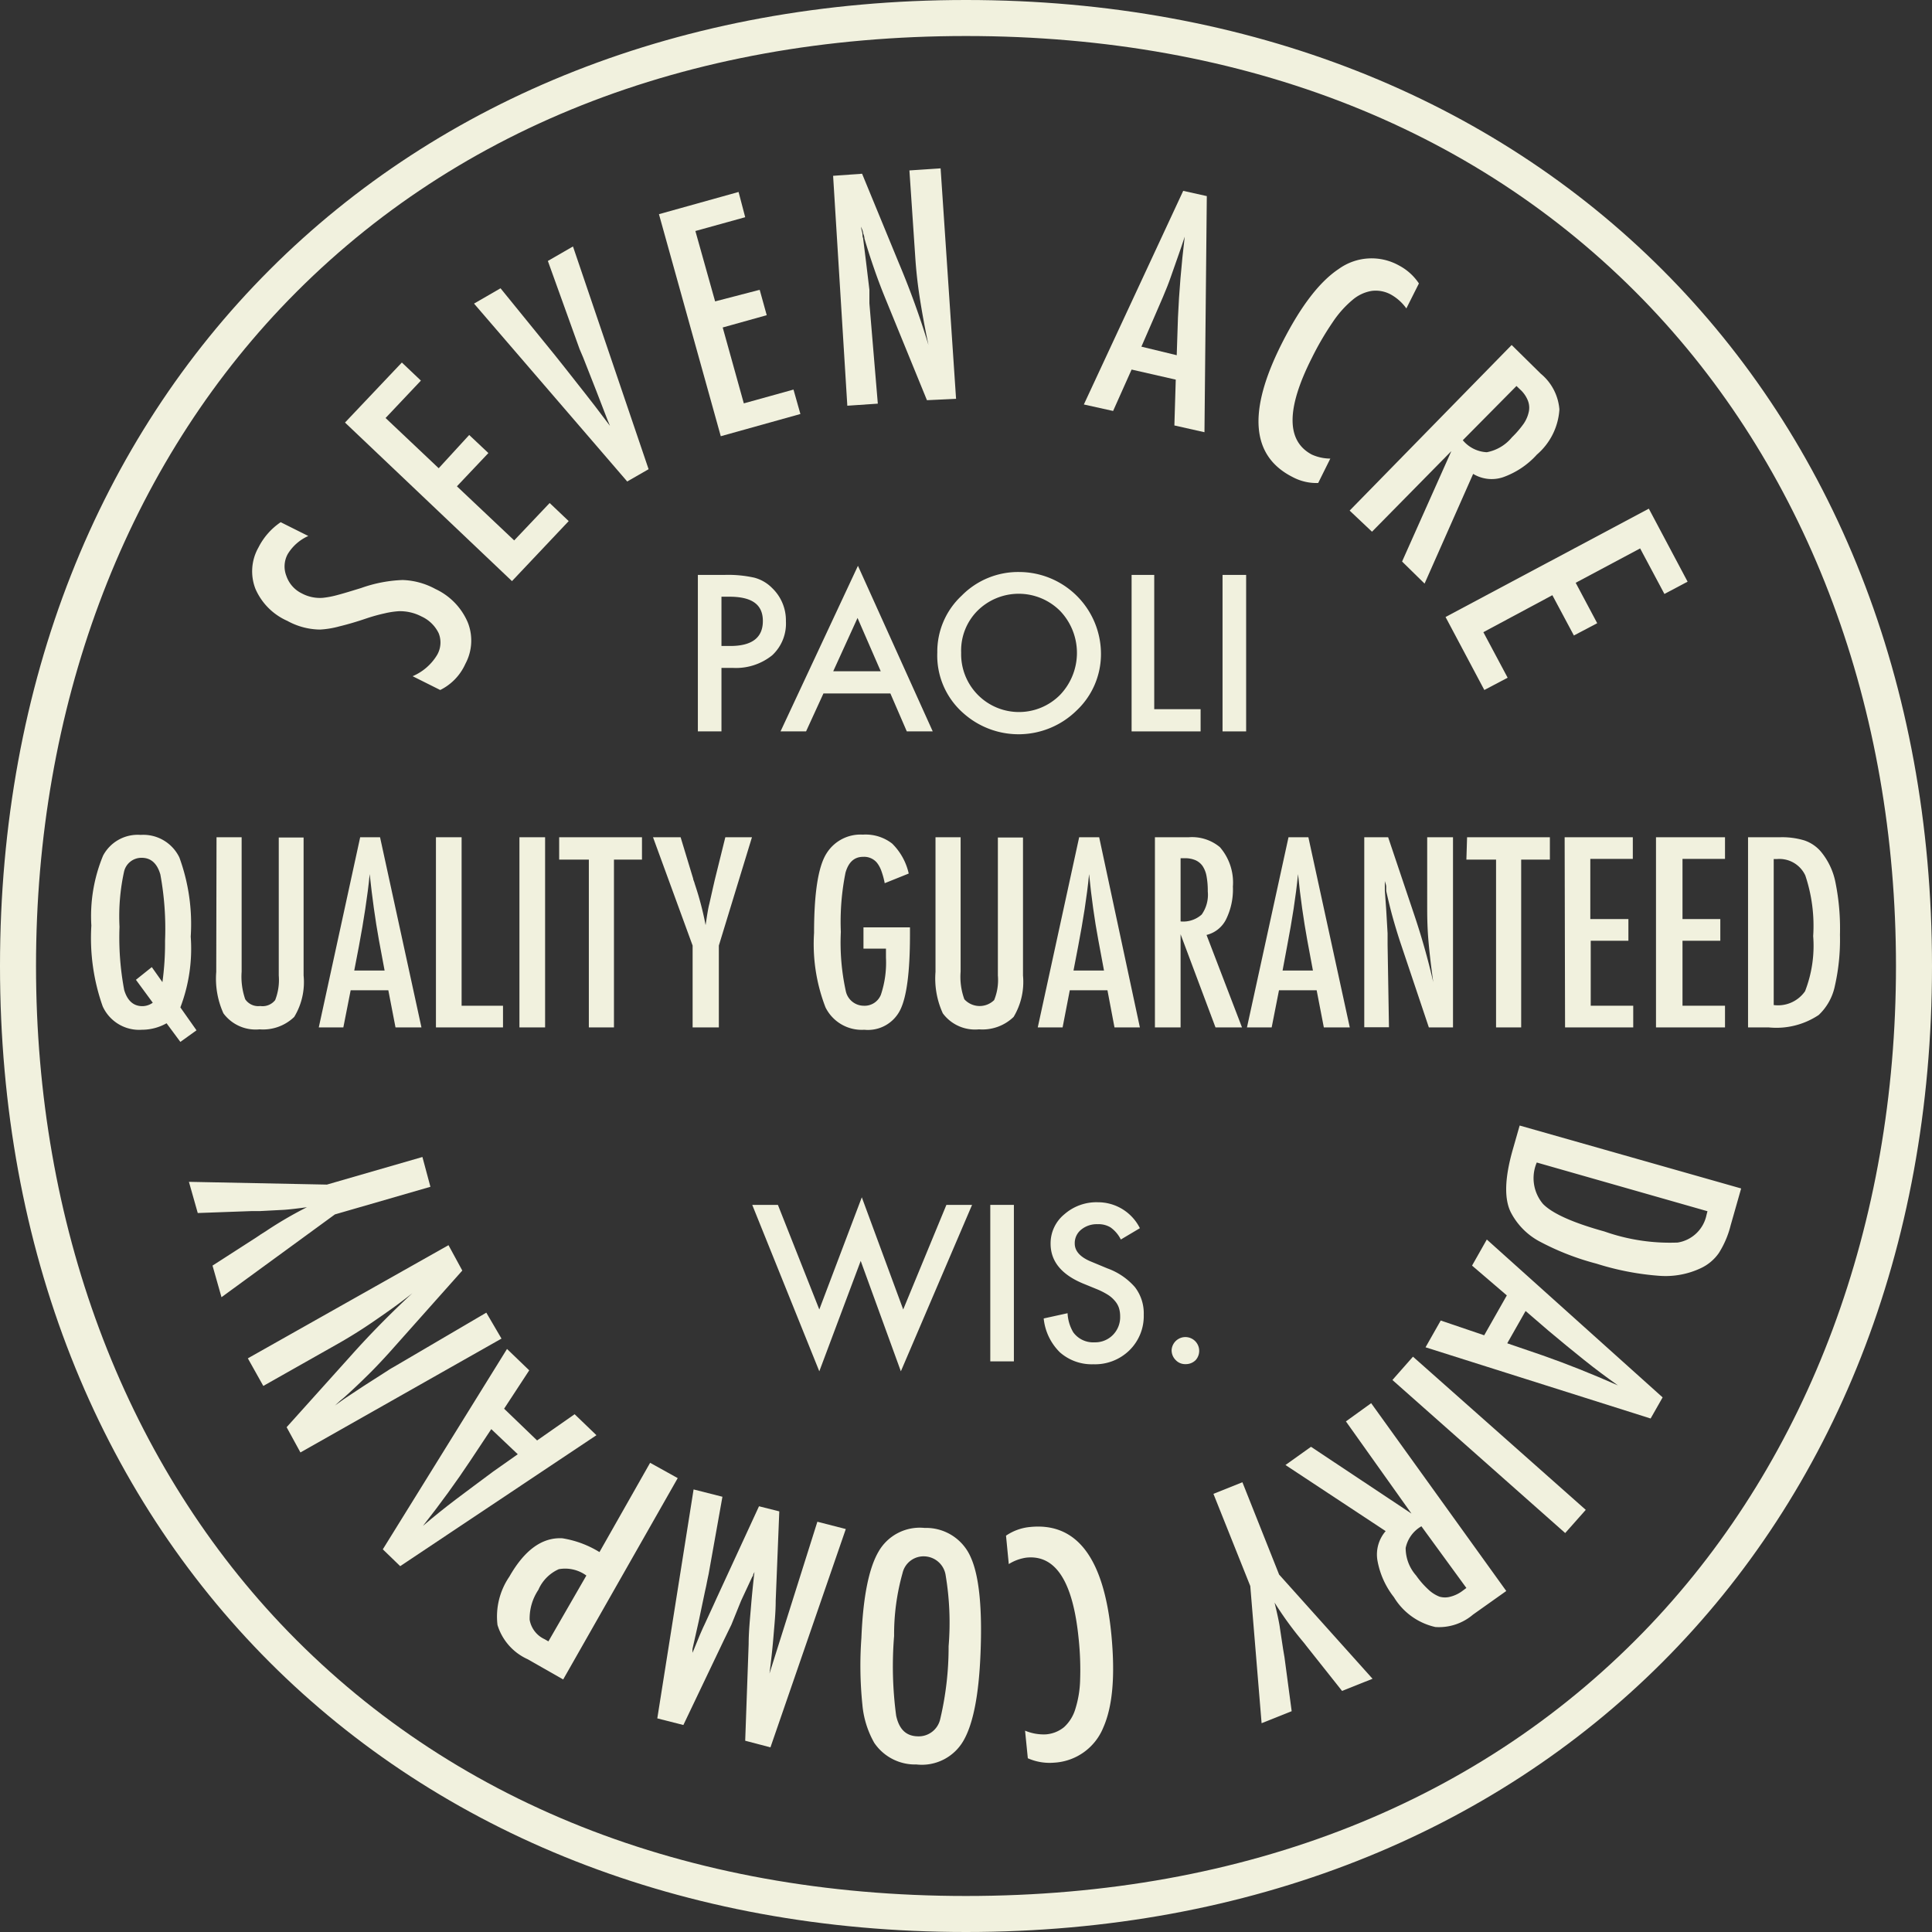 <svg xmlns="http://www.w3.org/2000/svg" viewBox="0 0 140 140"><rect x="0" y="0" width="140" height="140" fill="#333333" stroke="none"/><defs><style>.cls-1{fill:#f1f1de;}</style></defs><g id="Layer_1" data-name="Layer 1"><path class="cls-1" d="M70,140C28.78,140,0,111.21,0,70S28.78,0,70,0s70,28.78,70,70S111.22,140,70,140ZM70,2.61c-20.28,0-37.45,6.82-49.65,19.71C8.91,34.42,2.61,51.35,2.61,70s6.3,35.58,17.74,47.68c12.2,12.89,29.37,19.71,49.65,19.71s37.45-6.82,49.65-19.71c11.44-12.1,17.74-29,17.74-47.68s-6.3-35.58-17.74-47.68C107.45,9.43,90.28,2.61,70,2.61Z" transform="translate(0 0)"/><path class="cls-1" d="M52.28,48.4V53H50.57V41.66h1.94a8.79,8.79,0,0,1,2.15.2,2.82,2.82,0,0,1,1.29.75,3.24,3.24,0,0,1,1,2.41,3.13,3.13,0,0,1-1,2.47,4.19,4.19,0,0,1-2.82.91Zm0-1.59h.64c1.57,0,2.36-.6,2.36-1.81s-.81-1.76-2.43-1.76h-.57Z" transform="translate(0 0)"/><path class="cls-1" d="M64.52,50.25H59.67L58.41,53H56.56l5.61-12,5.42,12H65.71Zm-.7-1.61-1.68-3.86-1.76,3.86Z" transform="translate(0 0)"/><path class="cls-1" d="M67.92,47.28a5.54,5.54,0,0,1,1.76-4.11,5.74,5.74,0,0,1,4.2-1.72,5.94,5.94,0,0,1,5.9,5.9A5.61,5.61,0,0,1,78,51.5a6,6,0,0,1-8.18.19A5.55,5.55,0,0,1,67.92,47.28Zm1.73,0a4.19,4.19,0,0,0,7.17,3.07,4.4,4.4,0,0,0,0-6.08,4.24,4.24,0,0,0-6,0A4.08,4.08,0,0,0,69.65,47.3Z" transform="translate(0 0)"/><path class="cls-1" d="M83.64,41.66v9.73H87V53h-5V41.66Z" transform="translate(0 0)"/><path class="cls-1" d="M90.3,41.66V53H88.59V41.66Z" transform="translate(0 0)"/><path class="cls-1" d="M56.37,87.31l3,7.58,3.08-8.13,3,8.13,3.13-7.58h1.86L65.28,99.37l-2.91-8-3,8L54.51,87.31Z" transform="translate(0 0)"/><path class="cls-1" d="M73.47,87.31V98.65H71.76V87.31Z" transform="translate(0 0)"/><path class="cls-1" d="M82.6,89l-1.38.82a2.37,2.37,0,0,0-.75-.88,1.68,1.68,0,0,0-.94-.23,1.77,1.77,0,0,0-1.19.4,1.25,1.25,0,0,0-.46,1c0,.55.4,1,1.23,1.33l1.13.47a4.8,4.8,0,0,1,2,1.36,3.1,3.1,0,0,1,.64,2,3.47,3.47,0,0,1-1.05,2.59,3.56,3.56,0,0,1-2.6,1A3.49,3.49,0,0,1,76.81,98a4,4,0,0,1-1.18-2.46l1.73-.38a3,3,0,0,0,.41,1.38,1.78,1.78,0,0,0,1.54.73,1.8,1.8,0,0,0,1.33-.53,1.83,1.83,0,0,0,.53-1.36,2,2,0,0,0-.09-.61,1.49,1.49,0,0,0-.29-.5,2.19,2.19,0,0,0-.5-.44,5.47,5.47,0,0,0-.73-.38L78.46,93c-1.55-.65-2.33-1.61-2.33-2.88a2.72,2.72,0,0,1,1-2.13,3.52,3.52,0,0,1,2.43-.87A3.39,3.39,0,0,1,82.6,89Z" transform="translate(0 0)"/><path class="cls-1" d="M84.9,97.83a1,1,0,1,1,1.74.73,1,1,0,0,1-.72.29.94.94,0,0,1-.72-.29A1,1,0,0,1,84.9,97.83Z" transform="translate(0 0)"/><path class="cls-1" d="M14.24,74.66l-1.17.84-1-1.35a3.65,3.65,0,0,1-1.79.47,2.9,2.9,0,0,1-2.84-1.7,14.83,14.83,0,0,1-.82-5.85A11.44,11.44,0,0,1,7.47,62a2.84,2.84,0,0,1,2.72-1.5A2.9,2.9,0,0,1,13,62.14a14.07,14.07,0,0,1,.82,5.73A11.94,11.94,0,0,1,13.07,73ZM11,70.08l.77,1.09a20.79,20.79,0,0,0,.19-3,21.61,21.61,0,0,0-.34-4.8c-.23-.8-.68-1.21-1.35-1.21a1.29,1.29,0,0,0-1.28,1,15.16,15.16,0,0,0-.33,4A20.55,20.55,0,0,0,9,71.74q.35,1.17,1.32,1.17a1.3,1.3,0,0,0,.75-.25L9.85,71Z" transform="translate(0 0)"/><path class="cls-1" d="M15.69,60.67h1.82v9.74a5,5,0,0,0,.26,2,1.14,1.14,0,0,0,1.09.49,1.16,1.16,0,0,0,1.08-.43,4,4,0,0,0,.26-1.78v-10H22v10a4.86,4.86,0,0,1-.68,3,3.25,3.25,0,0,1-2.51.9,2.9,2.9,0,0,1-2.62-1.16,6.09,6.09,0,0,1-.52-3Z" transform="translate(0 0)"/><path class="cls-1" d="M26.1,60.67h1.44l3,13.78H28.66l-.52-2.69H25.41l-.53,2.69H23.1Zm1.77,9.66-.41-2.2c-.27-1.49-.49-3.09-.67-4.79-.08.83-.19,1.67-.32,2.52s-.28,1.75-.46,2.7l-.34,1.77Z" transform="translate(0 0)"/><path class="cls-1" d="M31.59,60.67h1.86V72.88h3v1.57H31.59Z" transform="translate(0 0)"/><path class="cls-1" d="M37.64,60.67H39.5V74.45H37.64Z" transform="translate(0 0)"/><path class="cls-1" d="M40.52,60.67h6v1.62H44.49V74.45H42.67V62.29H40.52Z" transform="translate(0 0)"/><path class="cls-1" d="M47.32,60.67h2l.91,3c0,.08.06.18.09.29s.07.22.11.35a22,22,0,0,1,.7,2.73c.11-.74.19-1.25.27-1.54l.28-1.24.11-.48.77-3.11h1.93l-2.4,7.85v5.93H50.19V68.52Z" transform="translate(0 0)"/><path class="cls-1" d="M62.57,67.2h3.37v.54q0,4-.7,5.43a2.61,2.61,0,0,1-2.61,1.45A2.93,2.93,0,0,1,59.82,73a12.7,12.7,0,0,1-.83-5.4c0-2.89.3-4.82.91-5.77a2.9,2.9,0,0,1,2.63-1.35,3.13,3.13,0,0,1,2.12.65,4.4,4.4,0,0,1,1.2,2.17L64.11,64a5.78,5.78,0,0,0-.25-.91,2.06,2.06,0,0,0-.32-.58,1.21,1.21,0,0,0-1-.42c-.63,0-1.05.38-1.27,1.14a18,18,0,0,0-.34,4.3,16.36,16.36,0,0,0,.35,4.24,1.34,1.34,0,0,0,1.31,1.11,1.27,1.27,0,0,0,1.24-.79,7.33,7.33,0,0,0,.37-2.7v-.65H62.57Z" transform="translate(0 0)"/><path class="cls-1" d="M67.79,60.67h1.82v9.74a4.75,4.75,0,0,0,.27,2,1.5,1.5,0,0,0,2.16.06,3.84,3.84,0,0,0,.27-1.78v-10h1.82v10a4.93,4.93,0,0,1-.68,3,3.25,3.25,0,0,1-2.51.9,2.9,2.9,0,0,1-2.62-1.16,6.06,6.06,0,0,1-.53-3Z" transform="translate(0 0)"/><path class="cls-1" d="M78.2,60.67h1.45L82.6,74.45H80.76l-.51-2.69H77.52L77,74.45H75.2ZM80,70.33l-.41-2.2c-.28-1.49-.5-3.09-.67-4.79-.08.83-.19,1.67-.32,2.52s-.29,1.75-.47,2.7l-.34,1.77Z" transform="translate(0 0)"/><path class="cls-1" d="M83.69,60.67h2.45a3.15,3.15,0,0,1,2.26.72,3.91,3.91,0,0,1,.94,2.86,4.89,4.89,0,0,1-.5,2.38,2.15,2.15,0,0,1-1.41,1.12L90,74.45H88.08L85.55,67.7v6.75H83.69Zm1.86,6.1a2,2,0,0,0,1.53-.5,2.49,2.49,0,0,0,.44-1.68,5.74,5.74,0,0,0-.09-1.1,1.94,1.94,0,0,0-.29-.74,1.25,1.25,0,0,0-.52-.42,1.91,1.91,0,0,0-.76-.14h-.31Z" transform="translate(0 0)"/><path class="cls-1" d="M93.37,60.67h1.44l3,13.78H95.93l-.52-2.69H92.68l-.53,2.69H90.36Zm1.77,9.66-.41-2.2c-.27-1.49-.5-3.09-.67-4.79-.08.83-.19,1.67-.32,2.52s-.29,1.75-.47,2.7l-.33,1.77Z" transform="translate(0 0)"/><path class="cls-1" d="M98.86,60.67h1.73l1.85,5.5a51.46,51.46,0,0,1,1.42,5c-.15-1.07-.26-2-.34-2.89s-.1-1.68-.1-2.44V60.67h1.87V74.45h-1.75l-2.08-6.2c-.19-.58-.37-1.17-.54-1.78s-.32-1.24-.47-1.91c0-.09,0-.19,0-.31s-.06-.25-.1-.41c0,.16,0,.29,0,.4s0,.21,0,.28l.1,1.4.1,1.71c0,.1,0,.21,0,.35s0,.29,0,.46l.1,6H98.86Z" transform="translate(0 0)"/><path class="cls-1" d="M106.31,60.67h6v1.62h-2.08V74.45h-1.82V62.29h-2.15Z" transform="translate(0 0)"/><path class="cls-1" d="M113.38,60.67h4.94v1.57h-3.08V66.6H118v1.57h-2.73v4.71h3.08v1.57h-4.94Z" transform="translate(0 0)"/><path class="cls-1" d="M120,60.67H125v1.57h-3.08V66.6h2.74v1.57h-2.74v4.71H125v1.57H120Z" transform="translate(0 0)"/><path class="cls-1" d="M126.67,60.67H129a5.54,5.54,0,0,1,1.75.23,2.71,2.71,0,0,1,1.18.79A5,5,0,0,1,133,63.92a16.86,16.86,0,0,1,.33,3.82,15.11,15.11,0,0,1-.37,3.71,4,4,0,0,1-1.17,2.1,5.53,5.53,0,0,1-3.62.9h-1.5Zm1.86,12.16a2.39,2.39,0,0,0,2.27-1,9.07,9.07,0,0,0,.59-4,11.48,11.48,0,0,0-.57-4.39,2.07,2.07,0,0,0-2.06-1.19h-.23Z" transform="translate(0 0)"/><path class="cls-1" d="M126.17,86.12l-.76,2.67a6.85,6.85,0,0,1-.85,2,3.28,3.28,0,0,1-1.32,1.11,6,6,0,0,1-3,.55,19.91,19.91,0,0,1-4.55-.88,18.88,18.88,0,0,1-4.22-1.66,5,5,0,0,1-2-2.08q-.72-1.47.15-4.52l.5-1.75Zm-14.81-1.88a2.89,2.89,0,0,0,.45,3c.67.69,2.15,1.36,4.46,2a14.25,14.25,0,0,0,5.3.8,2.54,2.54,0,0,0,2.09-2l.07-.27Z" transform="translate(0 0)"/><path class="cls-1" d="M120.48,101.26l-.87,1.53L103.3,97.63l1.1-1.94,3.15,1.07,1.64-2.89-2.52-2.16,1.07-1.89Zm-11.26-3.92,2.57.88c1.74.61,3.55,1.33,5.45,2.17-.83-.59-1.65-1.2-2.46-1.85s-1.67-1.35-2.57-2.11L110.55,95Z" transform="translate(0 0)"/><path class="cls-1" d="M114.91,109.41l-1.49,1.68L100.9,100l1.49-1.69Z" transform="translate(0 0)"/><path class="cls-1" d="M109.15,115.29,106.74,117a3.8,3.8,0,0,1-2.73.9,4.72,4.72,0,0,1-3-2.16,6,6,0,0,1-1.2-2.69,2.59,2.59,0,0,1,.6-2.1l-7.26-4.79L95,104.84l7.28,4.84L97.53,103l1.83-1.32ZM103,110.6a2.37,2.37,0,0,0-1.14,1.57,3,3,0,0,0,.76,2,6.16,6.16,0,0,0,.87,1,2.48,2.48,0,0,0,.82.53,1.45,1.45,0,0,0,.8,0,2.46,2.46,0,0,0,.84-.4l.31-.23Z" transform="translate(0 0)"/><path class="cls-1" d="M99.46,121.65l-2.21.88-2.38-3-.23-.29c-.08-.11-.17-.22-.28-.35a25.22,25.22,0,0,1-2-2.76q.32,1.32.39,1.86l.23,1.52.1.59L93.6,124l-2.18.87-.82-9.94-2.67-6.68,2.1-.84,2.66,6.69Z" transform="translate(0 0)"/><path class="cls-1" d="M74.48,127.41l-.2-2a3.49,3.49,0,0,0,1.49.27,2.36,2.36,0,0,0,1.33-.52,2.89,2.89,0,0,0,.82-1.31,7.62,7.62,0,0,0,.35-2.13,21.39,21.39,0,0,0-.11-3c-.41-4.11-1.66-6.06-3.77-5.85a3.24,3.24,0,0,0-1.29.47l-.2-2.06a3.69,3.69,0,0,1,1.76-.63q5.06-.5,5.87,7.76c.29,3,.1,5.23-.58,6.77a4.09,4.09,0,0,1-3.57,2.55A3.9,3.9,0,0,1,74.48,127.41Z" transform="translate(0 0)"/><path class="cls-1" d="M62.42,118.69q.18-4.43,1.24-6.25A3.44,3.44,0,0,1,67,110.72a3.52,3.52,0,0,1,3.35,2.14c.6,1.33.84,3.67.7,7q-.18,4.45-1.23,6.27a3.48,3.48,0,0,1-3.41,1.73,3.57,3.57,0,0,1-3.06-1.57,6.81,6.81,0,0,1-.86-2.78A27.75,27.75,0,0,1,62.42,118.69Zm2.37-.14a26.89,26.89,0,0,0,.15,5.78c.22,1,.73,1.46,1.53,1.49a1.6,1.6,0,0,0,1.66-1.24,22.7,22.7,0,0,0,.61-5.29,20.81,20.81,0,0,0-.21-5.11,1.61,1.61,0,0,0-1.52-1.4A1.56,1.56,0,0,0,65.4,114,16.36,16.36,0,0,0,64.79,118.55Z" transform="translate(0 0)"/><path class="cls-1" d="M55.83,126.62,54,126.14l.25-7c0-.87.09-1.74.16-2.6s.16-1.77.27-2.71c0,.12-.08.2-.1.27s0,.11-.06.14L53.7,116,53,117.73l-.54,1.11L49.52,125l-1.89-.48,2.63-16.59,2.09.53-1,5.6c-.06.28-.11.52-.15.73s-.08.37-.11.51l-.46,2.19-.45,2a.64.64,0,0,0,0,.09c0,.05,0,.11,0,.19l.13-.31.41-1c.12-.27.22-.51.31-.69l.65-1.41.24-.53L55,109.15l1.47.37L56.21,116c0,.85-.09,1.71-.16,2.57s-.17,1.76-.29,2.7l3.47-11,2.06.53Z" transform="translate(0 0)"/><path class="cls-1" d="M40.81,121.7l-2.58-1.47a4,4,0,0,1-2.18-2.48,5.12,5.12,0,0,1,.86-3.5q1.65-2.9,3.84-2.78a7.31,7.31,0,0,1,2.69,1L47.11,106l2,1.11Zm1.68-7.53a2.6,2.6,0,0,0-2-.46,2.9,2.9,0,0,0-1.48,1.5,3.73,3.73,0,0,0-.63,2.16,1.9,1.9,0,0,0,1.08,1.41l.28.16Z" transform="translate(0 0)"/><path class="cls-1" d="M29,113.49l-1.26-1.22,9-14.52,1.61,1.55-1.82,2.78,2.39,2.3,2.72-1.9L43.22,104Zm6.6-9.93-1.5,2.26q-1.53,2.31-3.45,4.75c.77-.66,1.57-1.3,2.4-1.93s1.72-1.28,2.68-2l1.79-1.26Z" transform="translate(0 0)"/><path class="cls-1" d="M21.77,105.25l-1-1.83,4.71-5.24q2-2.24,4.4-4.47c-1,.8-2,1.49-2.86,2.08s-1.7,1.11-2.51,1.57l-5.43,3.07-1.12-2L32.5,90.23l1,1.84L28.22,98c-.49.54-1,1.09-1.55,1.63s-1.12,1.09-1.74,1.64l-.29.24-.37.34.39-.28.28-.2,1.42-.94,1.75-1.12a4.12,4.12,0,0,1,.36-.22l.48-.28,6.29-3.69L36.34,97Z" transform="translate(0 0)"/><path class="cls-1" d="M16.05,94l-.65-2.29,3.2-2.06.31-.21.38-.24a28.28,28.28,0,0,1,2.95-1.72c-.89.12-1.52.19-1.89.2l-1.53.08-.6,0-3.89.14-.64-2.26,10,.2,6.92-2L31.19,86l-6.92,2Z" transform="translate(0 0)"/><path class="cls-1" d="M20.34,37.84l2,1a3.33,3.33,0,0,0-1.49,1.31,1.87,1.87,0,0,0-.1,1.58A2.2,2.2,0,0,0,21.87,43a2.77,2.77,0,0,0,1.53.32,6.59,6.59,0,0,0,1.08-.21c.46-.12,1-.29,1.69-.5a10,10,0,0,1,3-.58,5.31,5.31,0,0,1,2.38.65,4.7,4.7,0,0,1,2.35,2.43,3.56,3.56,0,0,1-.18,3A3.87,3.87,0,0,1,31.9,50l-2-1a3.81,3.81,0,0,0,1.78-1.55,1.8,1.8,0,0,0,.11-1.56,2.56,2.56,0,0,0-1.25-1.22,3.37,3.37,0,0,0-1.64-.38,6.09,6.09,0,0,0-1,.15,12.77,12.77,0,0,0-1.31.36c-.76.26-1.42.45-2,.59a6.64,6.64,0,0,1-1.39.23,5,5,0,0,1-2.38-.63,4.49,4.49,0,0,1-2.31-2.32,3.5,3.5,0,0,1,.22-3A4.85,4.85,0,0,1,20.34,37.84Z" transform="translate(0 0)"/><path class="cls-1" d="M25,30.62l4.12-4.35,1.38,1.31-2.56,2.71,3.85,3.64L34,31.52l1.39,1.31-2.28,2.41,4.15,3.92,2.57-2.71,1.38,1.31-4.11,4.35Z" transform="translate(0 0)"/><path class="cls-1" d="M34.35,22l1.92-1.11,3.95,4.86.7.88,1.52,1.93.7.9.56.74.5.66c-.06-.16-.12-.29-.17-.41l-.12-.31L43.2,28.3l-.94-2.39L42,25.3c-.07-.18-.13-.35-.18-.5l-2.12-5.89,1.82-1.05L47,34l-1.55.89Z" transform="translate(0 0)"/><path class="cls-1" d="M47.75,15.52l5.77-1.61L54,15.74l-3.61,1,1.43,5.1L55.05,21l.51,1.84-3.19.89,1.53,5.5,3.6-1L58,30l-5.77,1.61Z" transform="translate(0 0)"/><path class="cls-1" d="M60.37,12.74l2.1-.15,2.68,6.51A59.84,59.84,0,0,1,67.28,25c-.27-1.28-.48-2.44-.64-3.48s-.26-2-.32-2.94l-.42-6.23,2.26-.15L69.28,28.9,67.17,29l-3-7.34c-.28-.68-.55-1.39-.8-2.11s-.5-1.48-.73-2.27q0-.15-.09-.36c0-.15-.09-.31-.15-.49,0,.18.07.34.09.47s0,.25.05.34L62.76,19,63,21c0,.11,0,.25,0,.42s0,.35,0,.56l.61,7.27-2.21.15Z" transform="translate(0 0)"/><path class="cls-1" d="M85.74,13.83l1.71.38-.17,17.11-2.18-.49.1-3.32L82,26.78l-1.34,3-2.12-.47Zm-.47,11.91L85.36,23q.12-2.76.49-5.85c-.32,1-.67,1.92-1,2.89s-.81,2-1.27,3.08l-.87,2Z" transform="translate(0 0)"/><path class="cls-1" d="M102.82,20.54l-.91,1.81a3.43,3.43,0,0,0-1.11-1,2.29,2.29,0,0,0-1.4-.27,2.84,2.84,0,0,0-1.4.66,7.52,7.52,0,0,0-1.43,1.61,21.26,21.26,0,0,0-1.51,2.59q-2.79,5.52,0,7a3.29,3.29,0,0,0,1.34.29L95.52,35a3.66,3.66,0,0,1-1.83-.42q-4.55-2.28-.8-9.7c1.35-2.67,2.72-4.46,4.12-5.39a4.07,4.07,0,0,1,4.37-.25A3.93,3.93,0,0,1,102.82,20.54Z" transform="translate(0 0)"/><path class="cls-1" d="M109.54,25l2.11,2.08A3.74,3.74,0,0,1,113,29.67a4.69,4.69,0,0,1-1.63,3.27,6,6,0,0,1-2.45,1.64,2.59,2.59,0,0,1-2.17-.24l-3.52,7.95-1.63-1.6,3.57-8-5.75,5.84L97.8,37ZM106,31.9a2.41,2.41,0,0,0,1.74.87,3.1,3.1,0,0,0,1.82-1.08,7.08,7.08,0,0,0,.86-1,2.42,2.42,0,0,0,.37-.89,1.4,1.4,0,0,0-.09-.81,2.14,2.14,0,0,0-.54-.76l-.27-.26Z" transform="translate(0 0)"/><path class="cls-1" d="M119.48,36.86l2.81,5.29-1.68.89-1.76-3.3-4.67,2.49,1.56,2.93-1.69.89-1.56-2.92-5,2.68,1.76,3.3-1.69.89-2.81-5.29Z" transform="translate(0 0)"/></g></svg>